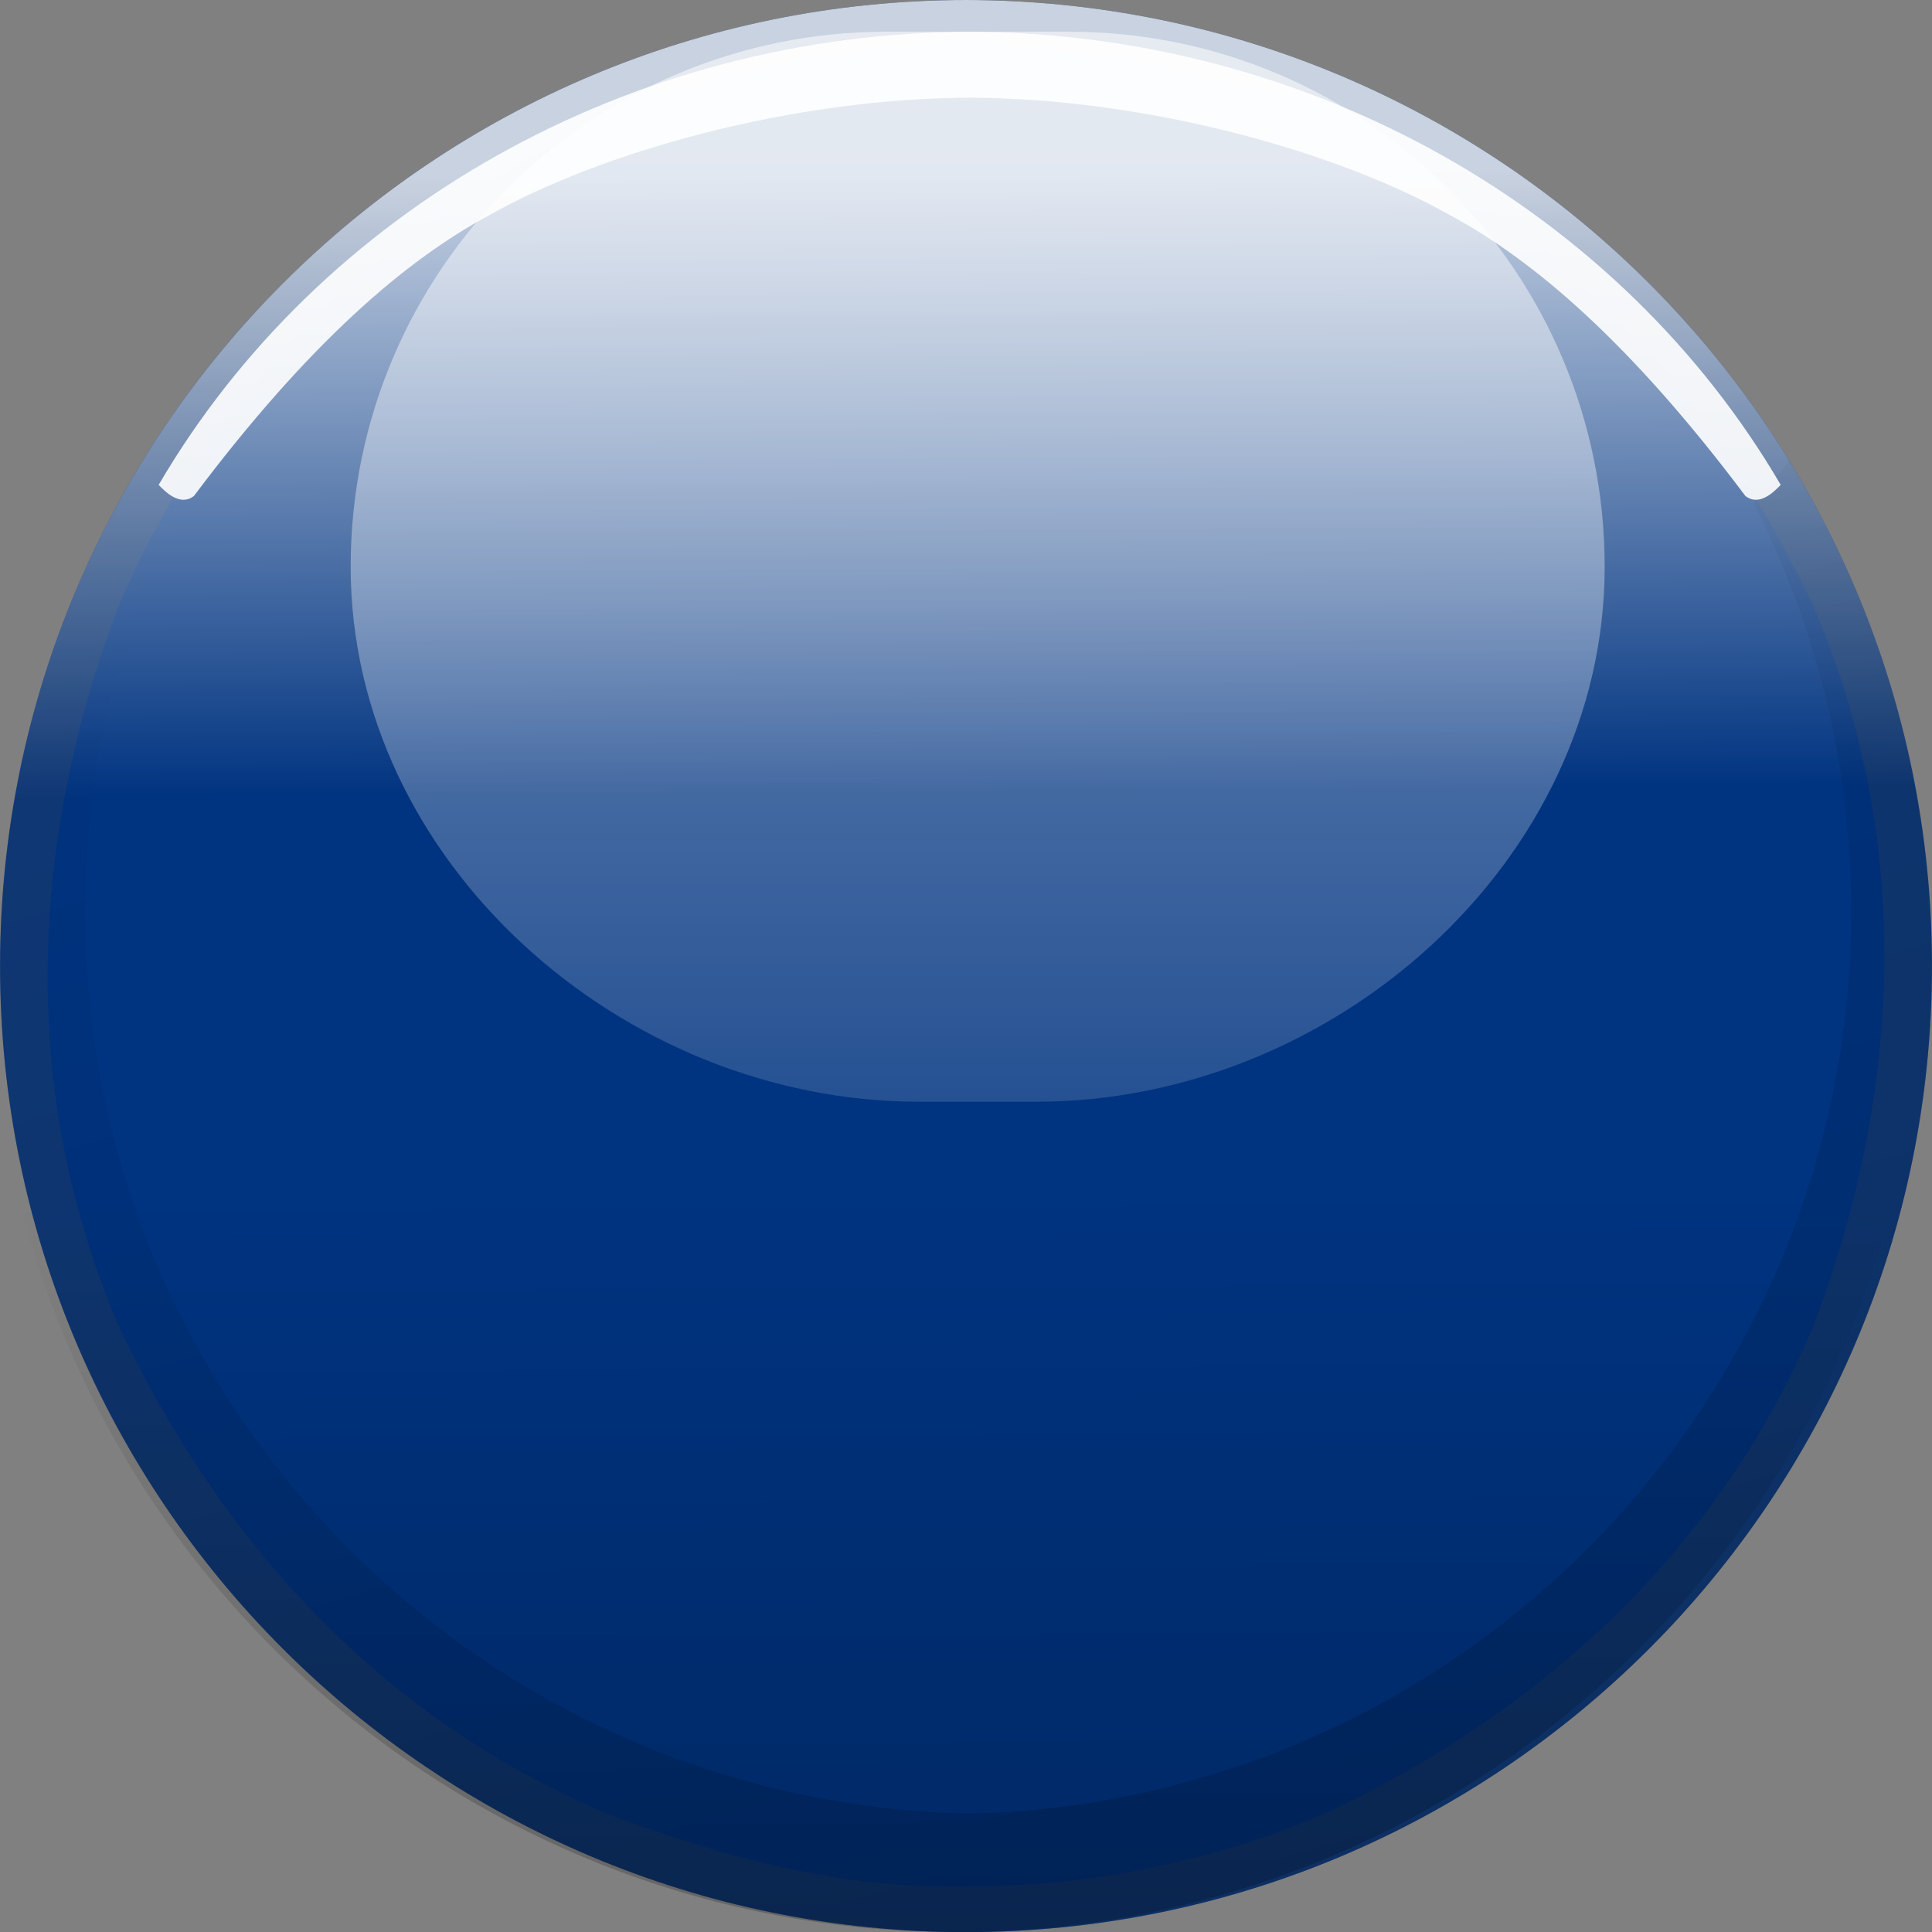 <?xml version="1.0" encoding="UTF-8" standalone="no"?>
<svg
   xmlns:dc="http://purl.org/dc/elements/1.1/"
   xmlns:cc="http://creativecommons.org/ns#"
   xmlns:rdf="http://www.w3.org/1999/02/22-rdf-syntax-ns#"
   xmlns:svg="http://www.w3.org/2000/svg"
   xmlns="http://www.w3.org/2000/svg"
   xmlns:xlink="http://www.w3.org/1999/xlink"
   xmlns:sodipodi="http://sodipodi.sourceforge.net/DTD/sodipodi-0.dtd"
   xmlns:inkscape="http://www.inkscape.org/namespaces/inkscape"
   id="svg15058"
   contentScriptType="text/ecmascript"
   viewBox="0 0 119.169 119.181"
   height="119.181"
   width="119.169"
   contentStyleType="text/css"
   version="1.1"
   zoomAndPan="magnify"
   preserveAspectRatio="xMidYMid meet"
   inkscape:version="0.47pre2 r22153"
   sodipodi:docname="BU_ci1_gl1_xxx_xxx_003380ff_l1a_1.svg">
  <rect x="0" y="0" width="119.169" height="119.181" fill="#808080" stroke="none"/>
  <sodipodi:namedview
     pagecolor="#ffffff"
     bordercolor="#666666"
     borderopacity="1"
     objecttolerance="10"
     gridtolerance="10"
     guidetolerance="10"
     inkscape:pageopacity="0"
     inkscape:pageshadow="2"
     inkscape:window-width="1236"
     inkscape:window-height="1017"
     id="namedview2904"
     showgrid="false"
     inkscape:zoom="1.7352941"
     inkscape:cx="59.58689"
     inkscape:cy="59.5895"
     inkscape:window-x="0"
     inkscape:window-y="0"
     inkscape:window-maximized="0"
     inkscape:current-layer="svg15058" />
  <defs
     id="defs15060">
    <inkscape:perspective
       sodipodi:type="inkscape:persp3d"
       inkscape:vp_x="0 : 68 : 1"
       inkscape:vp_y="0 : 1000 : 0"
       inkscape:vp_z="136 : 68 : 1"
       inkscape:persp3d-origin="68 : 45.333333 : 1"
       id="perspective2906" />
    <linearGradient
       id="linearGradient21275"
       x1="427.48"
       gradientUnits="userSpaceOnUse"
       y1="37.869"
       gradientTransform="matrix(0.281,0,0,-0.296,308.728,174.934)"
       x2="427.48"
       y2="225.62">
      <stop
         id="stop6678-5-7-1-5-5-8-2-6"
         stop-color="#000"
         offset="0" />
      <stop
         id="stop6680-9-4-6-0-1-1-6-50"
         stop-opacity="0"
         stop-color="#000"
         offset="1" />
    </linearGradient>
    <linearGradient
       id="linearGradient8560"
       y2="19.259"
       gradientUnits="userSpaceOnUse"
       x2="12.438"
       y1="5.313"
       x1="12.438">
      <stop
         id="stop6678-5-7-1-5-5-6-5-6-8"
         stop-opacity="0.471"
         stop-color="#323232"
         offset="0" />
      <stop
         id="stop16224-7"
         stop-opacity="0.235"
         stop-color="#191919"
         offset="0.5" />
      <stop
         id="stop6680-9-4-6-0-1-0-2-9-4"
         stop-opacity="0"
         stop-color="#000"
         offset="1" />
    </linearGradient>
    <linearGradient
       id="linearGradient3301"
       y2="14.148"
       gradientUnits="userSpaceOnUse"
       x2="12.438"
       y1="6.242"
       x1="12.438">
      <stop
         id="stop3205-5-7-66-5-9"
         stop-color="#FFF"
         offset="0" />
      <stop
         id="stop3207-2-7-3-7-3"
         stop-opacity="0"
         stop-color="#FFF"
         offset="1" />
    </linearGradient>
    <linearGradient
       id="linearGradient5274"
       x1="323.81"
       xlink:href="#linearGradient21275"
       gradientUnits="userSpaceOnUse"
       y1="131.14"
       gradientTransform="matrix(1.403,0,0,1.401,-366.416,-8.409)"
       x2="293.7"
       y2="25.807" />
    <linearGradient
       id="linearGradient6065"
       x1="248"
       xlink:href="#linearGradient8560"
       gradientUnits="userSpaceOnUse"
       x2="248.66"
       gradientTransform="matrix(1,0,0,1,-360.004,-1e-6)"
       y1="9.1359999e-07"
       y2="169.83" />
    <linearGradient
       id="linearGradient6136"
       x1="321.44"
       gradientUnits="userSpaceOnUse"
       y1="138.16"
       gradientTransform="matrix(1,0,0,1,-431.808,-126.332)"
       x2="321.7"
       y2="176.39">
      <stop
         id="stop4081"
         stop-color="#FFF"
         offset="0" />
      <stop
         id="stop4083"
         stop-color="#FFF"
         stop-opacity="0"
         offset="1" />
    </linearGradient>
    <linearGradient
       id="linearGradient6185"
       x1="244.05"
       xlink:href="#linearGradient21275"
       gradientUnits="userSpaceOnUse"
       y1="125.5"
       gradientTransform="matrix(1,0,0,1,-381.344,2.214)"
       x2="243.76"
       y2="72.949" />
    <linearGradient
       id="linearGradient6223"
       x1="248.71"
       xlink:href="#linearGradient3301"
       gradientUnits="userSpaceOnUse"
       x2="248.71"
       gradientTransform="matrix(1,0,0,1,-368.417,-8.409)"
       y1="3.682"
       y2="99.694" />
    <linearGradient
       id="linearGradient6730"
       y2="-4.987"
       gradientUnits="userSpaceOnUse"
       x2="12.44"
       gradientTransform="matrix(1.372,0,0,1.372,155.979,21.441)"
       y1="51.025"
       x1="12.44">
      <stop
         id="stop3205-5-7-66-1-9-3"
         stop-color="#FFF"
         offset="0" />
      <stop
         id="stop3207-2-7-3-3-8-1"
         stop-opacity="0"
         stop-color="#FFF"
         offset="1" />
    </linearGradient>
    <linearGradient
       id="linearGradient6732"
       y2="29.953"
       gradientUnits="userSpaceOnUse"
       x2="12.438"
       y1="2.989"
       x1="12.438">
      <stop
         id="stop9765-6-34"
         stop-color="#FFF"
         offset="0" />
      <stop
         id="stop9767-2-1"
         stop-color="#EDEAE5"
         offset="1" />
    </linearGradient>
    <linearGradient
       id="linearGradient6734"
       y2="19.259"
       xlink:href="#linearGradient8560"
       gradientUnits="userSpaceOnUse"
       x2="12.438"
       y1="5.313"
       x1="12.438" />
    <linearGradient
       id="linearGradient6736"
       y2="14.148"
       xlink:href="#linearGradient3301"
       gradientUnits="userSpaceOnUse"
       x2="12.438"
       y1="6.242"
       x1="12.438" />
    <linearGradient
       inkscape:collect="always"
       xlink:href="#linearGradient6730"
       id="linearGradient3041"
       gradientUnits="userSpaceOnUse"
       gradientTransform="matrix(1.372,0,0,1.372,155.979,21.441)"
       x1="12.44"
       y1="51.025"
       x2="12.44"
       y2="-4.987" />
    <linearGradient
       inkscape:collect="always"
       xlink:href="#linearGradient6732"
       id="linearGradient3043"
       gradientUnits="userSpaceOnUse"
       x1="12.438"
       y1="2.989"
       x2="12.438"
       y2="29.953" />
    <linearGradient
       inkscape:collect="always"
       xlink:href="#linearGradient8560"
       id="linearGradient3045"
       gradientUnits="userSpaceOnUse"
       x1="12.438"
       y1="5.313"
       x2="12.438"
       y2="19.259" />
    <linearGradient
       inkscape:collect="always"
       xlink:href="#linearGradient3301"
       id="linearGradient3047"
       gradientUnits="userSpaceOnUse"
       x1="12.438"
       y1="6.242"
       x2="12.438"
       y2="14.148" />
  </defs>
  <path
     id="bgColor00"
     d="m 59.649,0 c -32.94,0 -59.645,26.68 -59.645,59.589 0,32.909 26.704,59.59 59.645,59.59 h -0.13 c 32.94,0 59.647,-26.68 59.647,-59.59 C 119.166,26.68 92.462,0 59.519,0 h 0.13 z"
     style="fill:#003380" />
  <path
     id="path4002"
     d="m 59.649,0 c -32.94,0 -59.645,26.68 -59.645,59.589 0,32.909 26.705,59.59 59.645,59.59 h -0.126 c 32.94,0 59.646,-26.68 59.646,-59.59 C 119.169,26.68 92.464,0 59.523,0 h 0.126 z m -22.124,111.91 c -13.903,-5.828 -23.932,-16.765 -30.251,-30.223 -6.118,-14.398 -5.438,-29.777 0,-44.205 5.838,-13.899 16.788,-23.914 30.251,-30.223 7.005,-2.96 14.449,-4.461 22.123,-4.461 h -0.126 c 7.675,0 15.118,1.501 22.123,4.461 13.902,5.829 23.933,16.764 30.251,30.223 6.12,14.399 5.439,29.776 0,44.205 -5.839,13.898 -16.789,23.914 -30.251,30.223 -7.005,2.96 -14.45,4.462 -22.123,4.462 h 0.126 c -7.689,0.16 -15,-1.781 -22.123,-4.462 z"
     style="opacity:0.2;fill:#4d4d4d" />
  <path
     id="path4002-7-7"
     d="m 59.649,0 c -32.94,0 -59.645,26.68 -59.645,59.589 0,8.603 26.704,-0.408 59.645,-0.408 h -0.13 c 32.94,0 59.647,14.925 59.647,0.408 C 119.166,26.68 92.462,0 59.519,0 h 0.13 z"
     style="opacity:0.774;fill:url(#linearGradient6136)" />
  <path
     id="path4002-7-7-0"
     d="m 0.004,67.931 c 4.067,28.953 28.96,51.248 59.064,51.248 h -0.13 c 30.101,0 54.965,-22.295 59.032,-51.248 h -117.97 0.006 z"
     style="opacity:0.25;fill:url(#linearGradient6185)" />
  <path
     id="path4026"
     d="m 108.187,31.078 c 3.828,7.55 6,16.079 6,25.123 0,30.757 -24.954,55.687 -55.739,55.687 h 2.53 c -30.782,0 -55.739,-24.931 -55.739,-55.687 0,-9.035 2.167,-17.559 5.991,-25.106 l -1.995,-3.336 c -5.838,9.21 -9.233,20.12 -9.233,31.831 0,32.911 26.704,59.59 59.647,59.59 h -0.13 c 32.941,0 59.647,-26.68 59.647,-59.59 0,-11.42 -3.221,-22.087 -8.797,-31.152 l -2.183,2.64 3e-4,-8e-4 z"
     style="opacity:0.25;fill:url(#linearGradient5274)" />
  <path
     id="path4002-7-1"
     d="m 54.659,1.958 c -18.241,0 -33.029,14.775 -33.029,32.999 0,18.224 16.788,32.999 35.029,32.999 h 7.29 c 18.241,0 35.03,-14.775 35.03,-32.999 0,-18.224 -14.788,-32.999 -33.03,-32.999 h -11.29 z"
     style="opacity:0.6;fill:url(#linearGradient6223)" />
  <path
     id="path4017"
     d="m 59.538,1.957 0.55,0 c -21.347,0 -40.431,11.075 -50.303,27.952 0.353,0.353 1.286,1.375 2.177,0.684 7.055,-9.397 13.022,-14.527 18.223,-17.323 6.76,-3.819 18.528,-7.246 29.901,-7.246 h -0.55 c 11.375,0 23.143,3.427 29.901,7.246 5.2,2.797 11.17,7.927 18.222,17.323 0.894,0.691 1.825,-0.331 2.179,-0.684 -9.87,-16.877 -28.948,-27.952 -50.299,-27.952 h -6e-4 z"
     style="opacity:0.9;fill:#ffffff" />
</svg>
